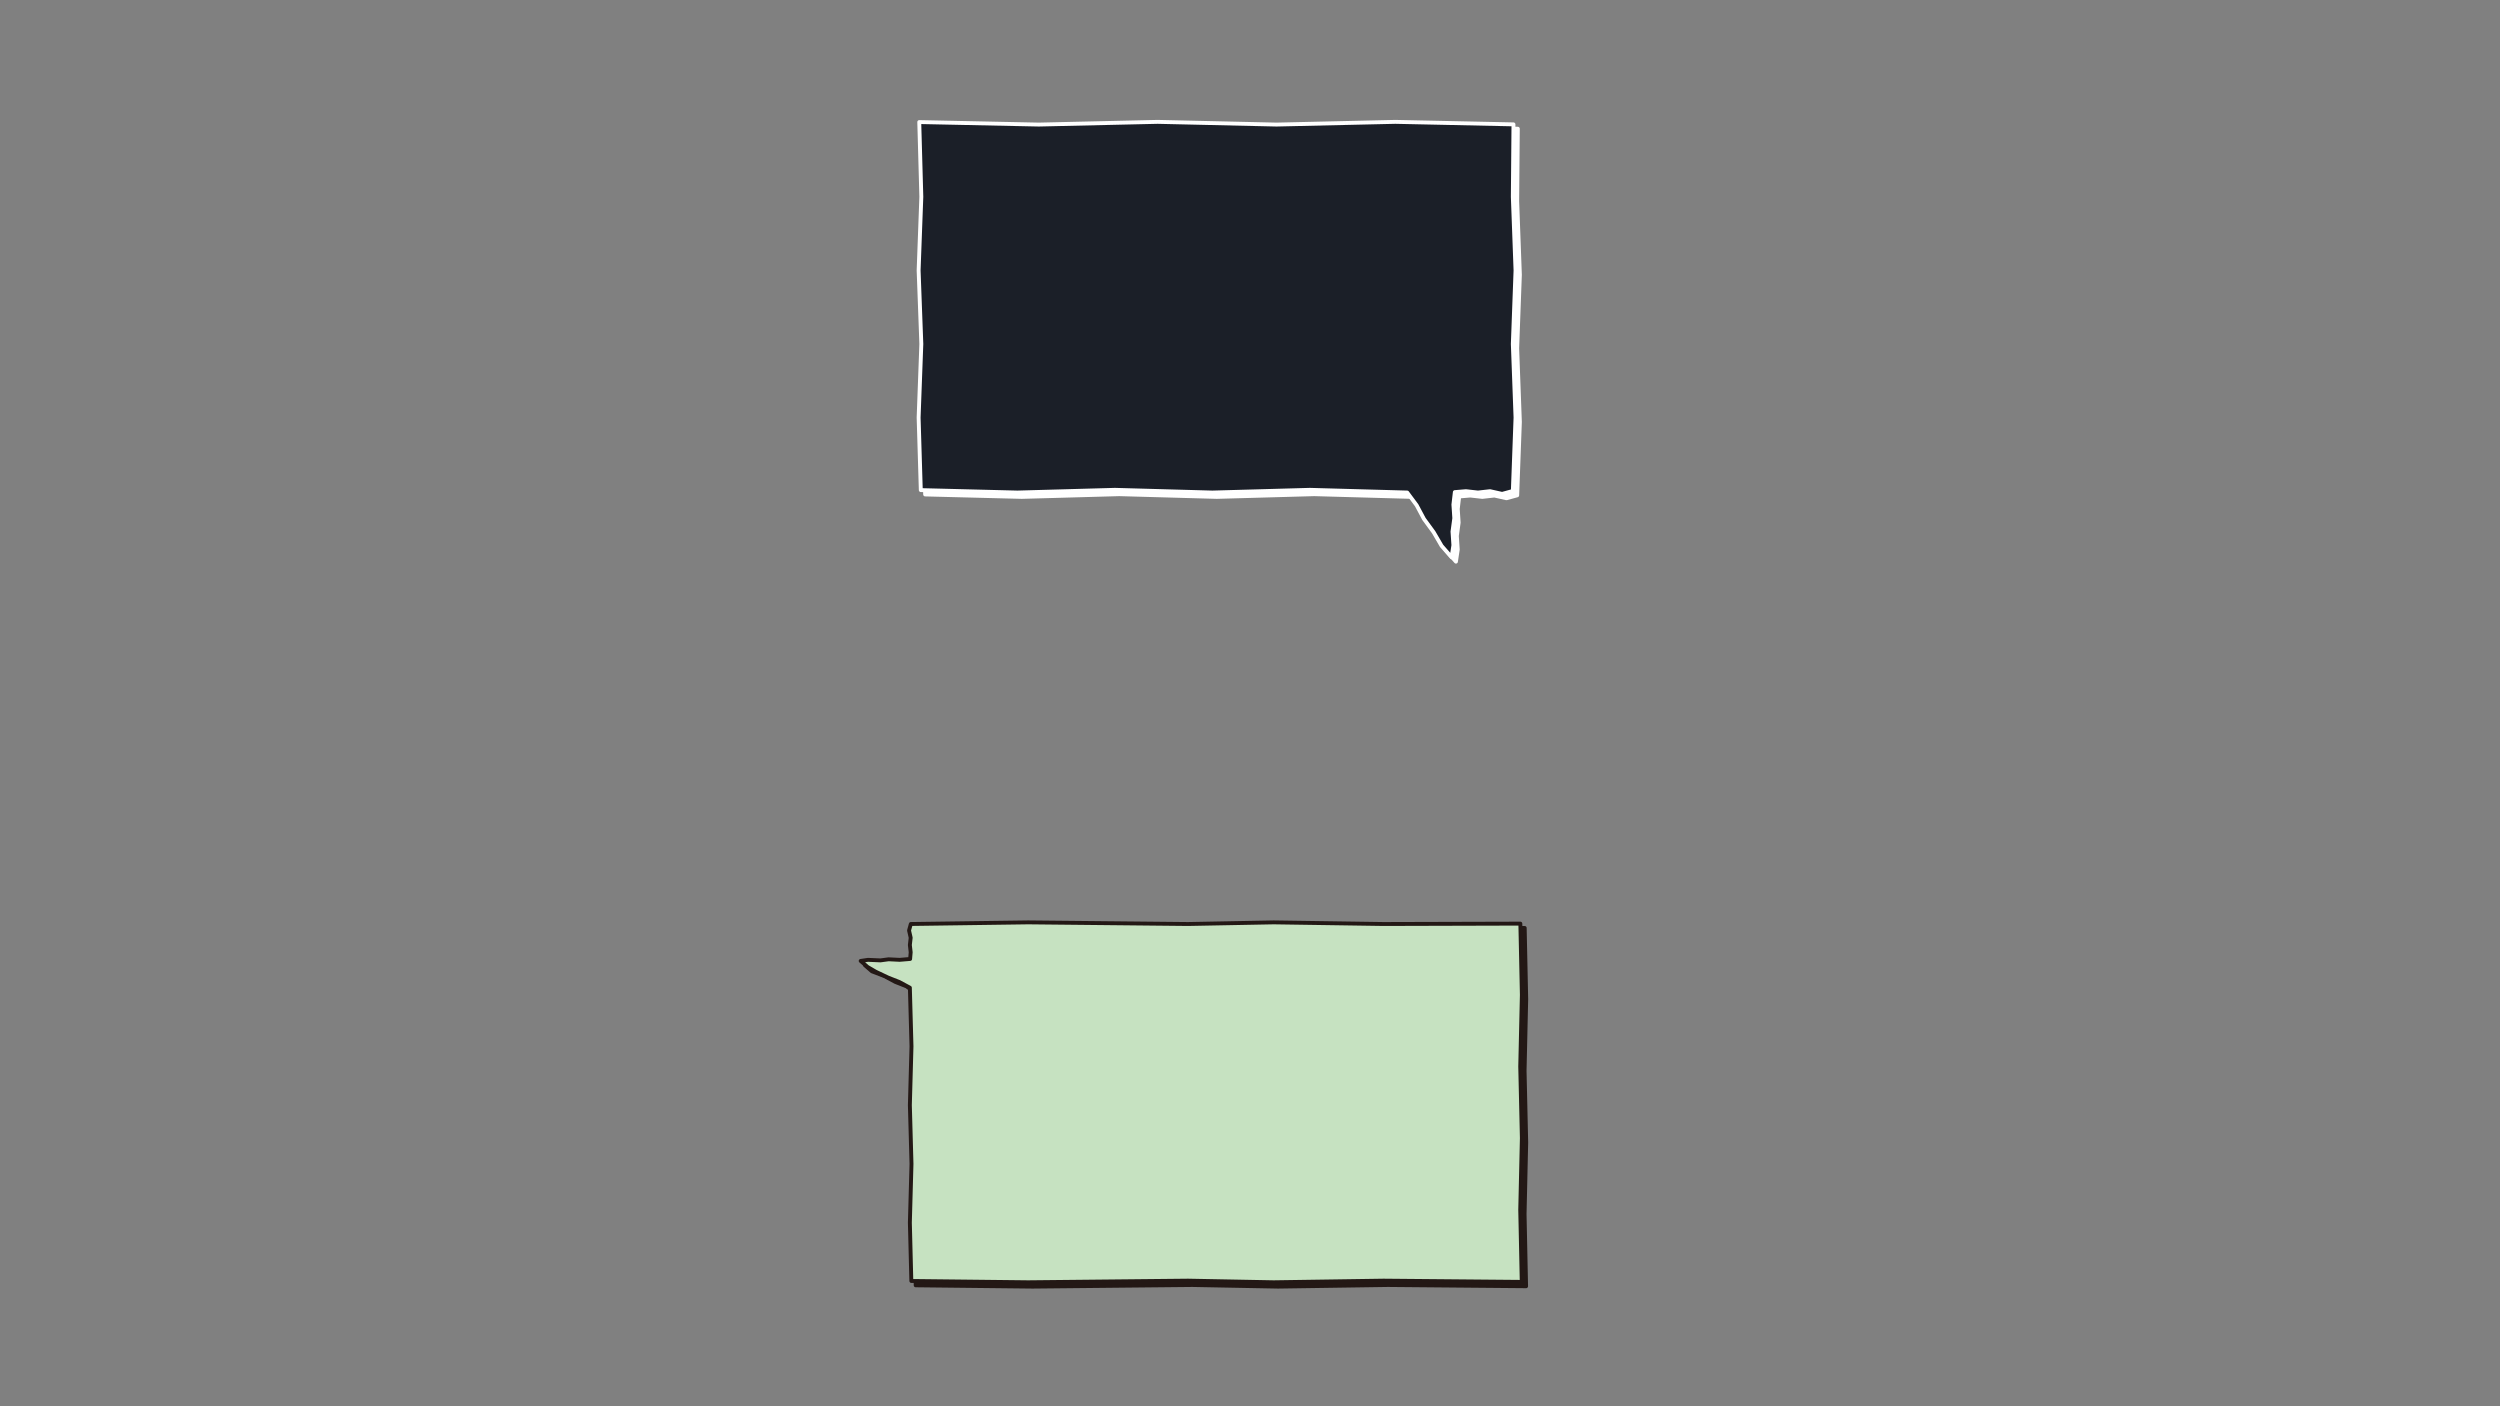 <?xml version="1.0" encoding="UTF-8"?>
<svg id="_レイヤー_1" data-name="レイヤー 1" xmlns="http://www.w3.org/2000/svg" version="1.1" viewBox="0 0 1920 1080">
  <rect x="0" y="0" width="1920" height="1080" fill="#808080" stroke="none"/>
  <defs>
    <style>
      .cls-1 {
        fill: #1b1f28;
      }

      .cls-1, .cls-2, .cls-3, .cls-4 {
        stroke-linecap: round;
        stroke-linejoin: round;
        stroke-width: 3px;
      }

      .cls-1, .cls-4 {
        stroke: #fff;
      }

      .cls-2 {
        fill: #231815;
      }

      .cls-2, .cls-3 {
        stroke: #231815;
      }

      .cls-3 {
        fill: #c6e2c1;
      }

      .cls-5 {
        fill: none;
        stroke-width: 0px;
      }

      .cls-4 {
        fill: #fff;
      }
    </style>
  </defs>
  <rect class="cls-5" width="1920" height="1080"/>
  <polygon class="cls-4" points="1165.685 98.86 1074.966 96.935 983.697 99.016 892.43 96.935 801.159 99.016 709.339 97.091 710.927 154.494 708.847 211.013 710.927 267.532 708.847 324.055 710.514 379.747 784.748 381.618 859.611 379.537 934.473 381.618 1009.338 379.537 1084.072 381.609 1091.344 391.406 1096.915 401.865 1104.405 412.124 1110.498 422.586 1118.16 431.336 1119.549 422.052 1118.859 411.623 1120.247 401.334 1119.557 390.903 1120.668 381.285 1129.168 380.577 1138.433 381.618 1147.699 380.577 1156.966 382.658 1165.206 380.409 1167.273 324.058 1165.192 267.54 1167.273 211.02 1165.192 154.503 1165.685 98.86"/>
  <polygon class="cls-1" points="1162.34 95.515 1071.621 93.59 980.353 95.671 889.085 93.59 797.814 95.671 705.994 93.746 707.582 151.15 705.502 207.668 707.582 264.188 705.502 320.71 707.169 376.402 781.403 378.273 856.266 376.192 931.128 378.273 1005.993 376.192 1080.727 378.265 1087.999 388.061 1093.57 398.521 1101.061 408.78 1107.153 419.241 1114.815 427.991 1116.204 418.707 1115.514 408.278 1116.902 397.989 1116.212 387.558 1117.324 377.94 1125.823 377.232 1135.088 378.273 1144.354 377.232 1153.621 379.313 1161.861 377.064 1163.928 320.713 1161.848 264.195 1163.928 207.676 1161.848 151.158 1162.34 95.515"/>
  <polygon class="cls-2" points="1170.973 712.687 1172.133 767.384 1170.879 822.413 1172.133 877.441 1170.879 932.472 1172.039 987.833 1065.909 986.876 981.537 988.13 915.735 986.876 793.026 988.13 703.247 987.125 702.119 942.367 703.374 897.229 702.119 852.093 703.374 806.954 702.124 761.894 696.218 757.51 687.681 754.151 679.266 749.634 669.614 745.961 664.338 741.341 669.935 740.504 679.568 740.92 688.002 740.083 696.521 740.499 702.32 739.829 702.747 734.704 702.119 729.118 702.747 723.531 701.492 717.944 702.848 712.975 793.024 711.729 915.731 712.984 981.532 711.729 1065.904 712.984 1170.973 712.687"/>
  <polygon class="cls-3" points="1167.628 709.342 1168.788 764.039 1167.534 819.068 1168.788 874.097 1167.534 929.127 1168.694 984.488 1062.564 983.531 978.192 984.785 912.39 983.531 789.681 984.785 699.902 983.78 698.775 939.022 700.029 893.885 698.775 848.748 700.029 803.609 698.78 758.549 690.643 754.165 682.107 750.806 672.576 746.289 666.269 742.616 660.993 737.996 666.591 737.159 676.223 737.575 682.427 736.738 690.946 737.154 698.975 736.484 699.402 731.359 698.775 725.773 699.402 720.186 698.147 714.599 699.503 709.63 789.679 708.384 912.386 709.639 978.187 708.384 1062.559 709.639 1167.628 709.342"/>
</svg>